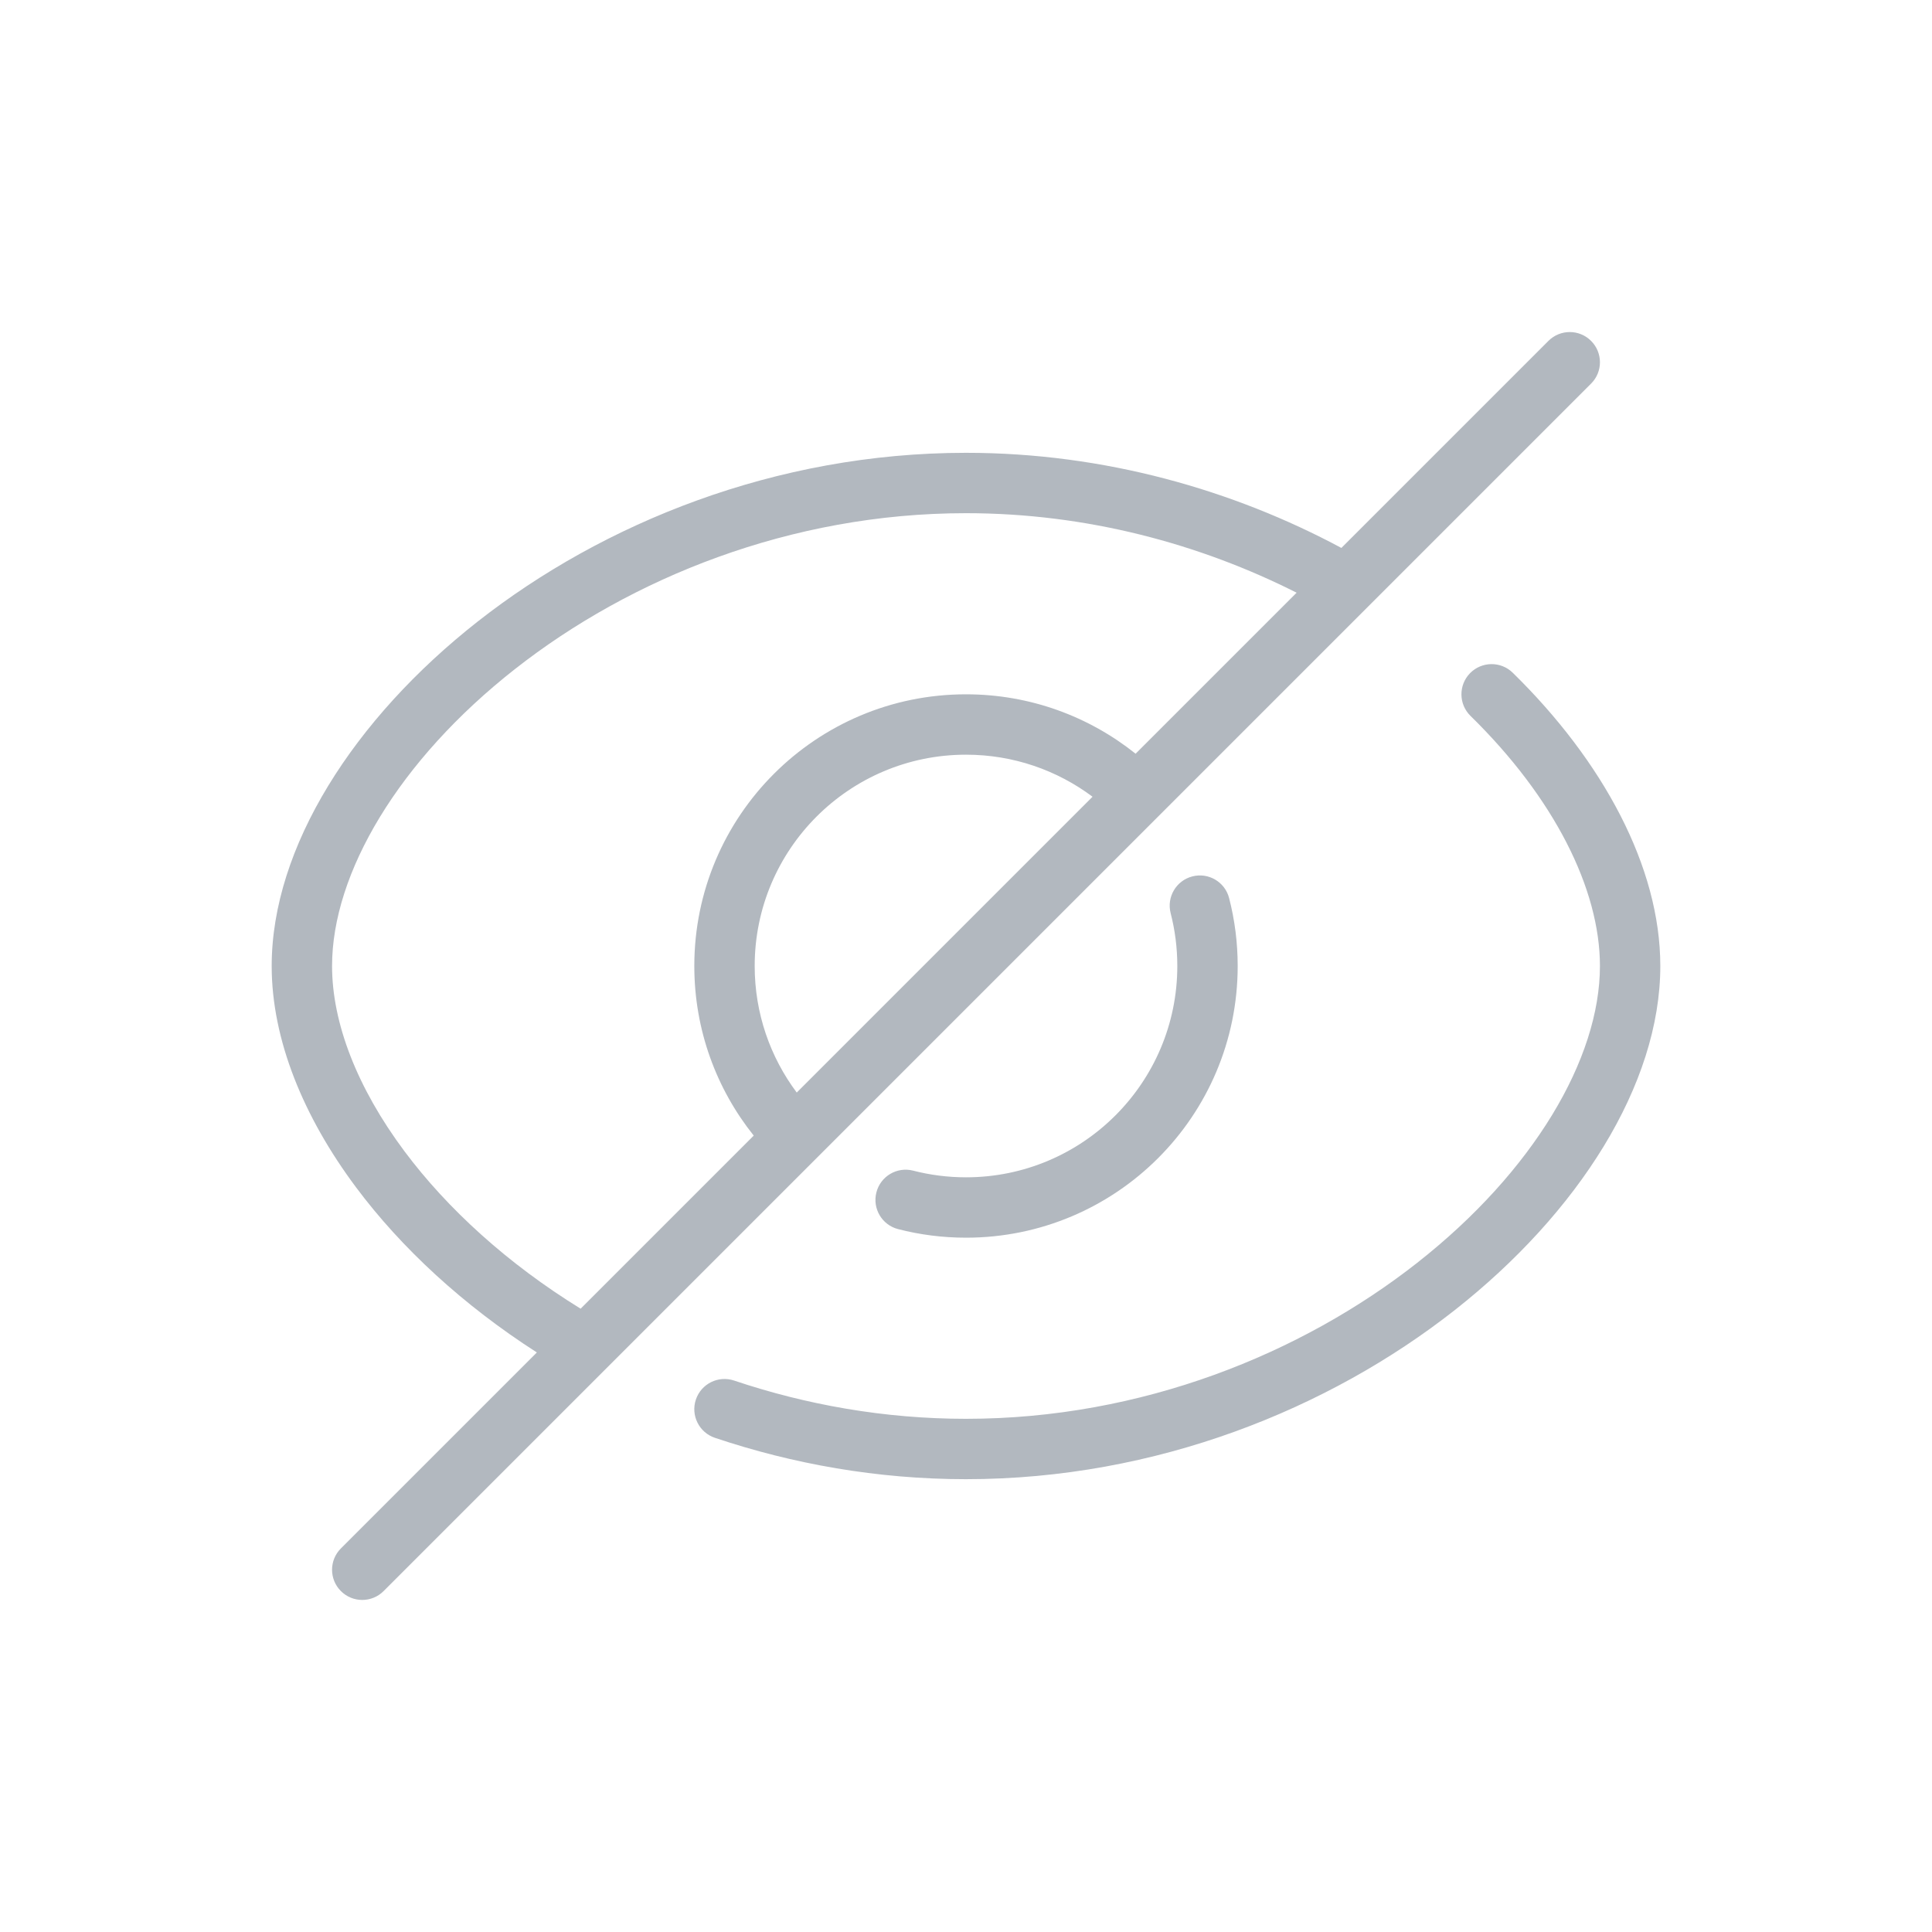 <svg width="64" height="64" viewBox="0 0 64 64" fill="none" xmlns="http://www.w3.org/2000/svg">
<path fill-rule="evenodd" clip-rule="evenodd" d="M52.707 12.707C53.098 12.317 53.098 11.683 52.707 11.293C52.317 10.902 51.683 10.902 51.293 11.293L44.435 18.151C40.859 16.234 36.59 15 32 15C25.681 15 19.967 17.338 15.826 20.588C11.724 23.808 9 28.067 9 32C9 34.444 10.055 37.003 11.796 39.334C13.299 41.347 15.346 43.237 17.784 44.802L11.293 51.293C10.902 51.683 10.902 52.317 11.293 52.707C11.683 53.098 12.317 53.098 12.707 52.707L52.707 12.707ZM19.234 43.352L24.968 37.618C23.737 36.078 23 34.125 23 32C23 27.029 27.029 23 32 23C34.125 23 36.078 23.737 37.618 24.968L42.952 19.634C39.755 18.02 36.005 17 32 17C26.169 17 20.883 19.162 17.061 22.162C13.201 25.192 11 28.933 11 32C11 33.881 11.825 36.029 13.399 38.138C14.82 40.041 16.815 41.861 19.234 43.352ZM36.192 26.393C35.023 25.518 33.573 25 32 25C28.134 25 25 28.134 25 32C25 33.573 25.518 35.023 26.393 36.192L36.192 26.393Z" fill="#B2B8BF"/>
<path d="M48.697 22.3C49.084 21.906 49.717 21.899 50.111 22.285C53.094 25.206 55 28.713 55 32C55 35.933 52.276 40.192 48.174 43.412C44.033 46.662 38.319 49 32 49C29.063 49 26.257 48.495 23.681 47.629C23.158 47.453 22.876 46.886 23.052 46.362C23.228 45.839 23.795 45.557 24.319 45.733C26.702 46.534 29.293 47 32 47C37.831 47 43.117 44.838 46.939 41.838C50.799 38.808 53 35.067 53 32C53 29.451 51.483 26.427 48.712 23.715C48.318 23.328 48.311 22.695 48.697 22.3Z" fill="#B2B8BF"/>
<path d="M39.499 29.032C40.034 28.894 40.579 29.216 40.716 29.751C40.902 30.471 41 31.225 41 32C41 36.971 36.971 41 32 41C31.225 41 30.471 40.902 29.751 40.716C29.216 40.579 28.894 40.034 29.032 39.499C29.169 38.964 29.714 38.642 30.249 38.779C30.808 38.923 31.394 39 32 39C35.866 39 39 35.866 39 32C39 31.394 38.923 30.808 38.779 30.249C38.642 29.714 38.964 29.169 39.499 29.032Z" fill="#B2B8BF"/>
</svg>
